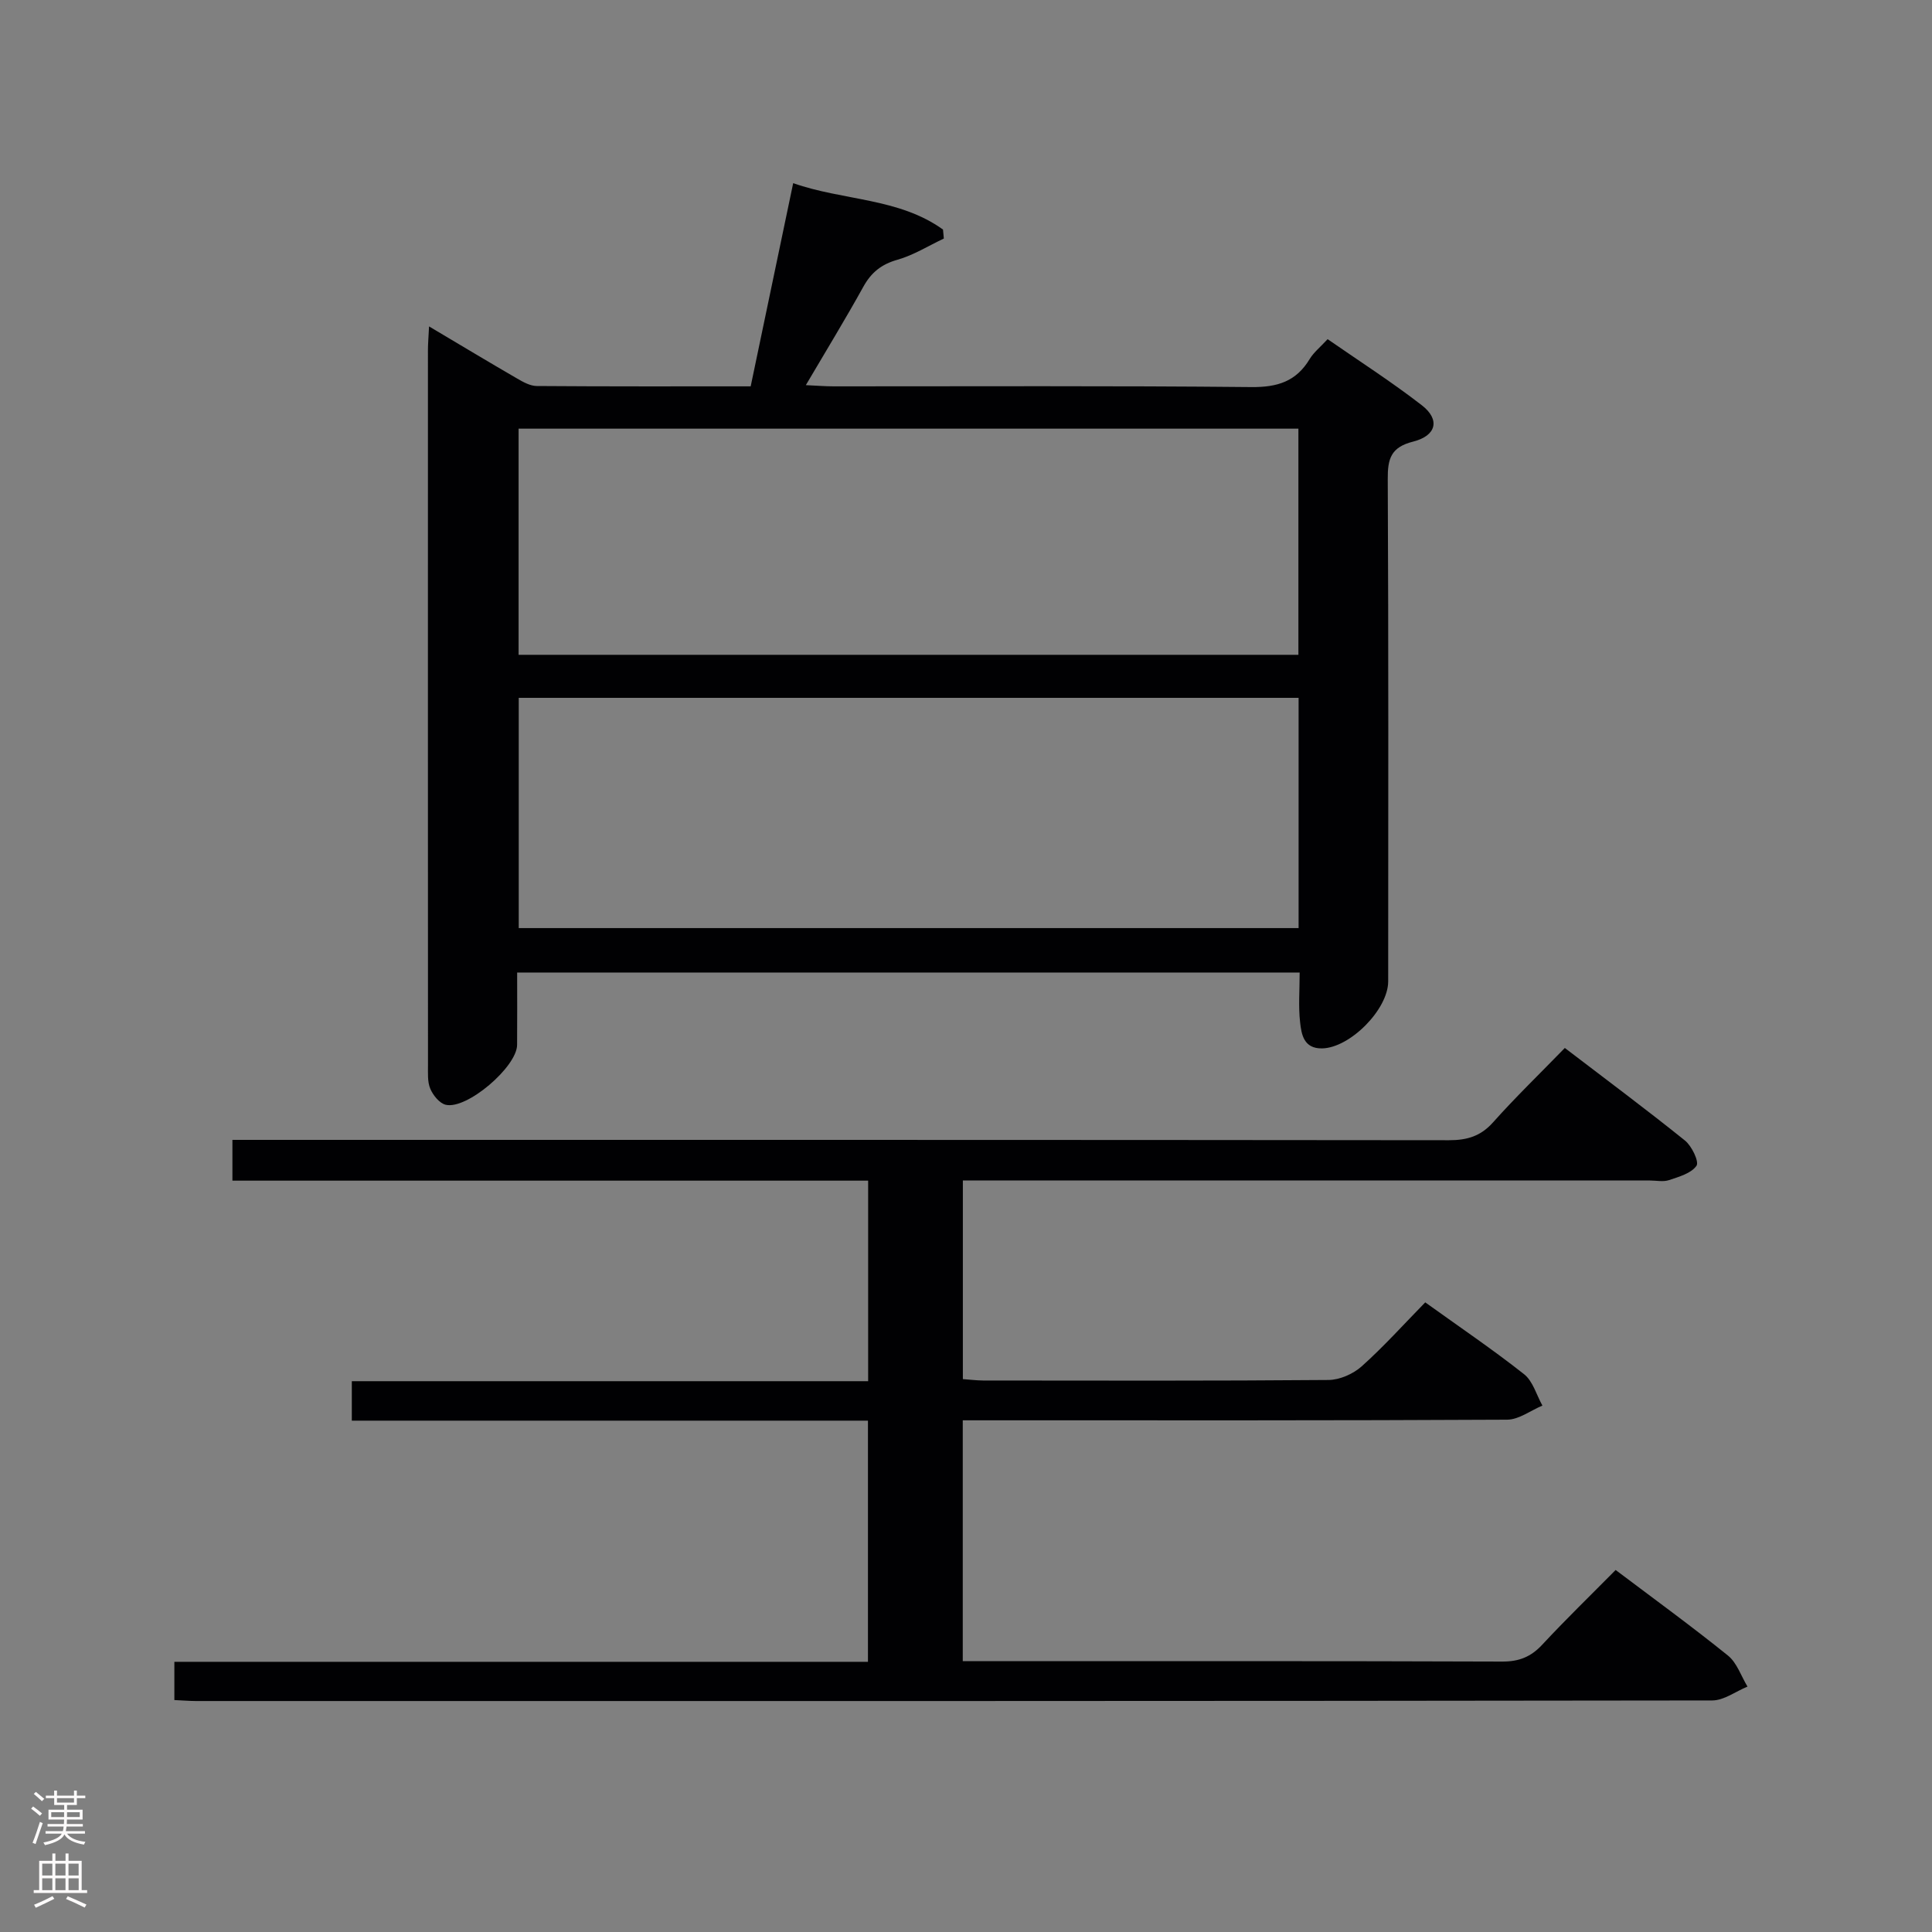 <svg enable-background="new 0 0 400 400" viewBox="0 0 400 400" xmlns="http://www.w3.org/2000/svg"><rect x="0" y="0" width="400" height="400" fill="#808080" stroke="none"/><path d="m88.83 67.58c6.56 3.89 12.36 7.39 18.22 10.78 1.25.73 2.71 1.55 4.08 1.56 14.64.11 29.29.07 44.29.07 2.93-13.98 5.8-27.73 8.8-42.07 10.36 3.65 21.85 3.01 31.02 9.61.06.62.11 1.24.17 1.86-3.19 1.5-6.26 3.44-9.61 4.39-3.32.94-5.41 2.62-7.05 5.58-3.69 6.67-7.67 13.17-11.91 20.38 2.29.1 4.02.25 5.75.25 28.83.01 57.67-.14 86.5.15 5.39.05 9.27-1.16 12.06-5.8.84-1.39 2.2-2.47 3.72-4.12 6.56 4.55 13.25 8.84 19.51 13.69 3.8 2.94 3.06 6.29-1.81 7.52-4.6 1.16-5.28 3.54-5.25 7.75.17 34.66.1 69.33.09 104 0 5.81-7.91 13.78-13.69 13.88-3.79.06-4.27-2.88-4.55-5.43-.37-3.27-.09-6.62-.09-10.28-54.05 0-107.77 0-162.01 0 0 5.08.03 10.03-.01 14.99-.04 4.54-10.41 13.44-14.78 12.39-1.29-.31-2.62-1.96-3.19-3.31-.62-1.45-.47-3.27-.48-4.93-.02-49.33-.02-98.66-.01-147.99 0-1.33.12-2.65.23-4.92zm180.03 76.9c-54.18 0-107.86 0-161.46 0v47.67h161.46c0-16.08 0-31.71 0-47.67zm-.04-8.91c0-15.9 0-31.21 0-46.82-53.9 0-107.63 0-161.45 0v46.82z" fill="#010103"/><path d="m36.1 351.98c0-2.8 0-5.09 0-7.92h143.6c0-16.79 0-33.04 0-49.93-35.55 0-71.09 0-106.86 0 0-2.92 0-5.21 0-8.17h106.9c0-14.09 0-27.51 0-41.52-43.87 0-87.6 0-131.62 0 0-3 0-5.42 0-8.44h5.92c81.99 0 163.97-.02 245.96.07 3.74 0 6.56-.82 9.13-3.71 4.64-5.2 9.66-10.05 14.85-15.39 8.63 6.6 16.88 12.73 24.88 19.17 1.41 1.14 2.96 4.39 2.38 5.22-1.09 1.57-3.63 2.28-5.69 2.97-1.2.4-2.64.08-3.97.08-45.33 0-90.65 0-135.98 0-1.97 0-3.95 0-6.25 0v41.12c1.34.09 2.77.28 4.21.29 23.83.02 47.66.09 71.49-.11 2.33-.02 5.12-1.25 6.88-2.83 4.57-4.09 8.7-8.69 13.15-13.24 7.11 5.11 13.98 9.76 20.47 14.88 1.83 1.45 2.56 4.29 3.79 6.49-2.44 1.02-4.87 2.91-7.31 2.92-35.49.19-70.99.13-106.48.13-1.97 0-3.94 0-6.22 0v49.87h5.22c35.49 0 70.99-.05 106.48.08 3.47.01 5.92-.97 8.26-3.48 4.87-5.24 10.01-10.22 15.21-15.48 7.96 6 15.76 11.67 23.26 17.72 1.86 1.5 2.72 4.25 4.04 6.42-2.44 1-4.87 2.87-7.31 2.87-104.65.15-209.3.13-313.95.12-1.31-.01-2.62-.12-4.44-.2z" fill="#010103"/><g fill="#fcfafa"><path d="m6.44 374.46.42-.45c.65.47 1.27.95 1.85 1.44l-.45.49c-.65-.56-1.25-1.06-1.82-1.48m.93 7.33-.63-.26c.55-1.36 1.05-2.8 1.52-4.33.19.1.38.19.59.27-.46 1.29-.95 2.73-1.48 4.32m-.38-10.38.44-.42c.43.34 1.01.82 1.74 1.44l-.49.49c-.53-.51-1.09-1.01-1.69-1.51m2.5.35h1.72v-1.04h.59v1.04h3.52v-1.04h.59v1.04h1.75v.53h-1.75v1.42h-2.03v.97h3.22v2.03h-3.24c0 .35-.01.66-.03.93h3.32v.53h-3.37c-.03.27-.08.58-.15.94h3.96v.53h-3.71c.67.92 1.93 1.48 3.79 1.68-.13.24-.23.44-.29.59-2.13-.38-3.48-1.08-4.04-2.12-.43.97-1.77 1.72-4.03 2.23-.09-.19-.2-.37-.33-.55 2.1-.42 3.37-1.03 3.81-1.83h-3.36v-.53h3.58c.08-.29.13-.61.16-.94h-3.33v-.53h3.39c.02-.27.04-.58.04-.93h-3.23v-2.03h3.25v-.97h-2.07v-1.42h-1.73zm1.12 3.44v1h2.65c.01-.3.02-.44.01-.4v-.25-.35zm1.19-2h3.52v-.91h-3.52zm4.71 2h-2.63v.59c0 .16-.01.28-.01.4h2.64z"/><path d="m13.56 383.74h.63v1.52h2.72v6.07h1.13v.6h-11.06v-.6h1.13v-6.07h2.73v-1.52h.63v1.52h2.1v-1.52zm-2.69 8.83.38.56c-1.24.63-2.53 1.25-3.85 1.85-.1-.21-.21-.42-.34-.63 1.36-.55 2.63-1.15 3.81-1.78m-2.13-4.27h2.1v-2.45h-2.1zm0 3.04h2.1v-2.46h-2.1zm2.72-3.04h2.1v-2.45h-2.1zm0 3.04h2.1v-2.46h-2.1zm6.07 3.6c-1.41-.71-2.7-1.3-3.86-1.78l.35-.56c1.45.62 2.75 1.19 3.88 1.72zm-1.25-9.09h-2.1v2.45h2.1zm-2.09 5.49h2.1v-2.46h-2.1z"/></g></svg>